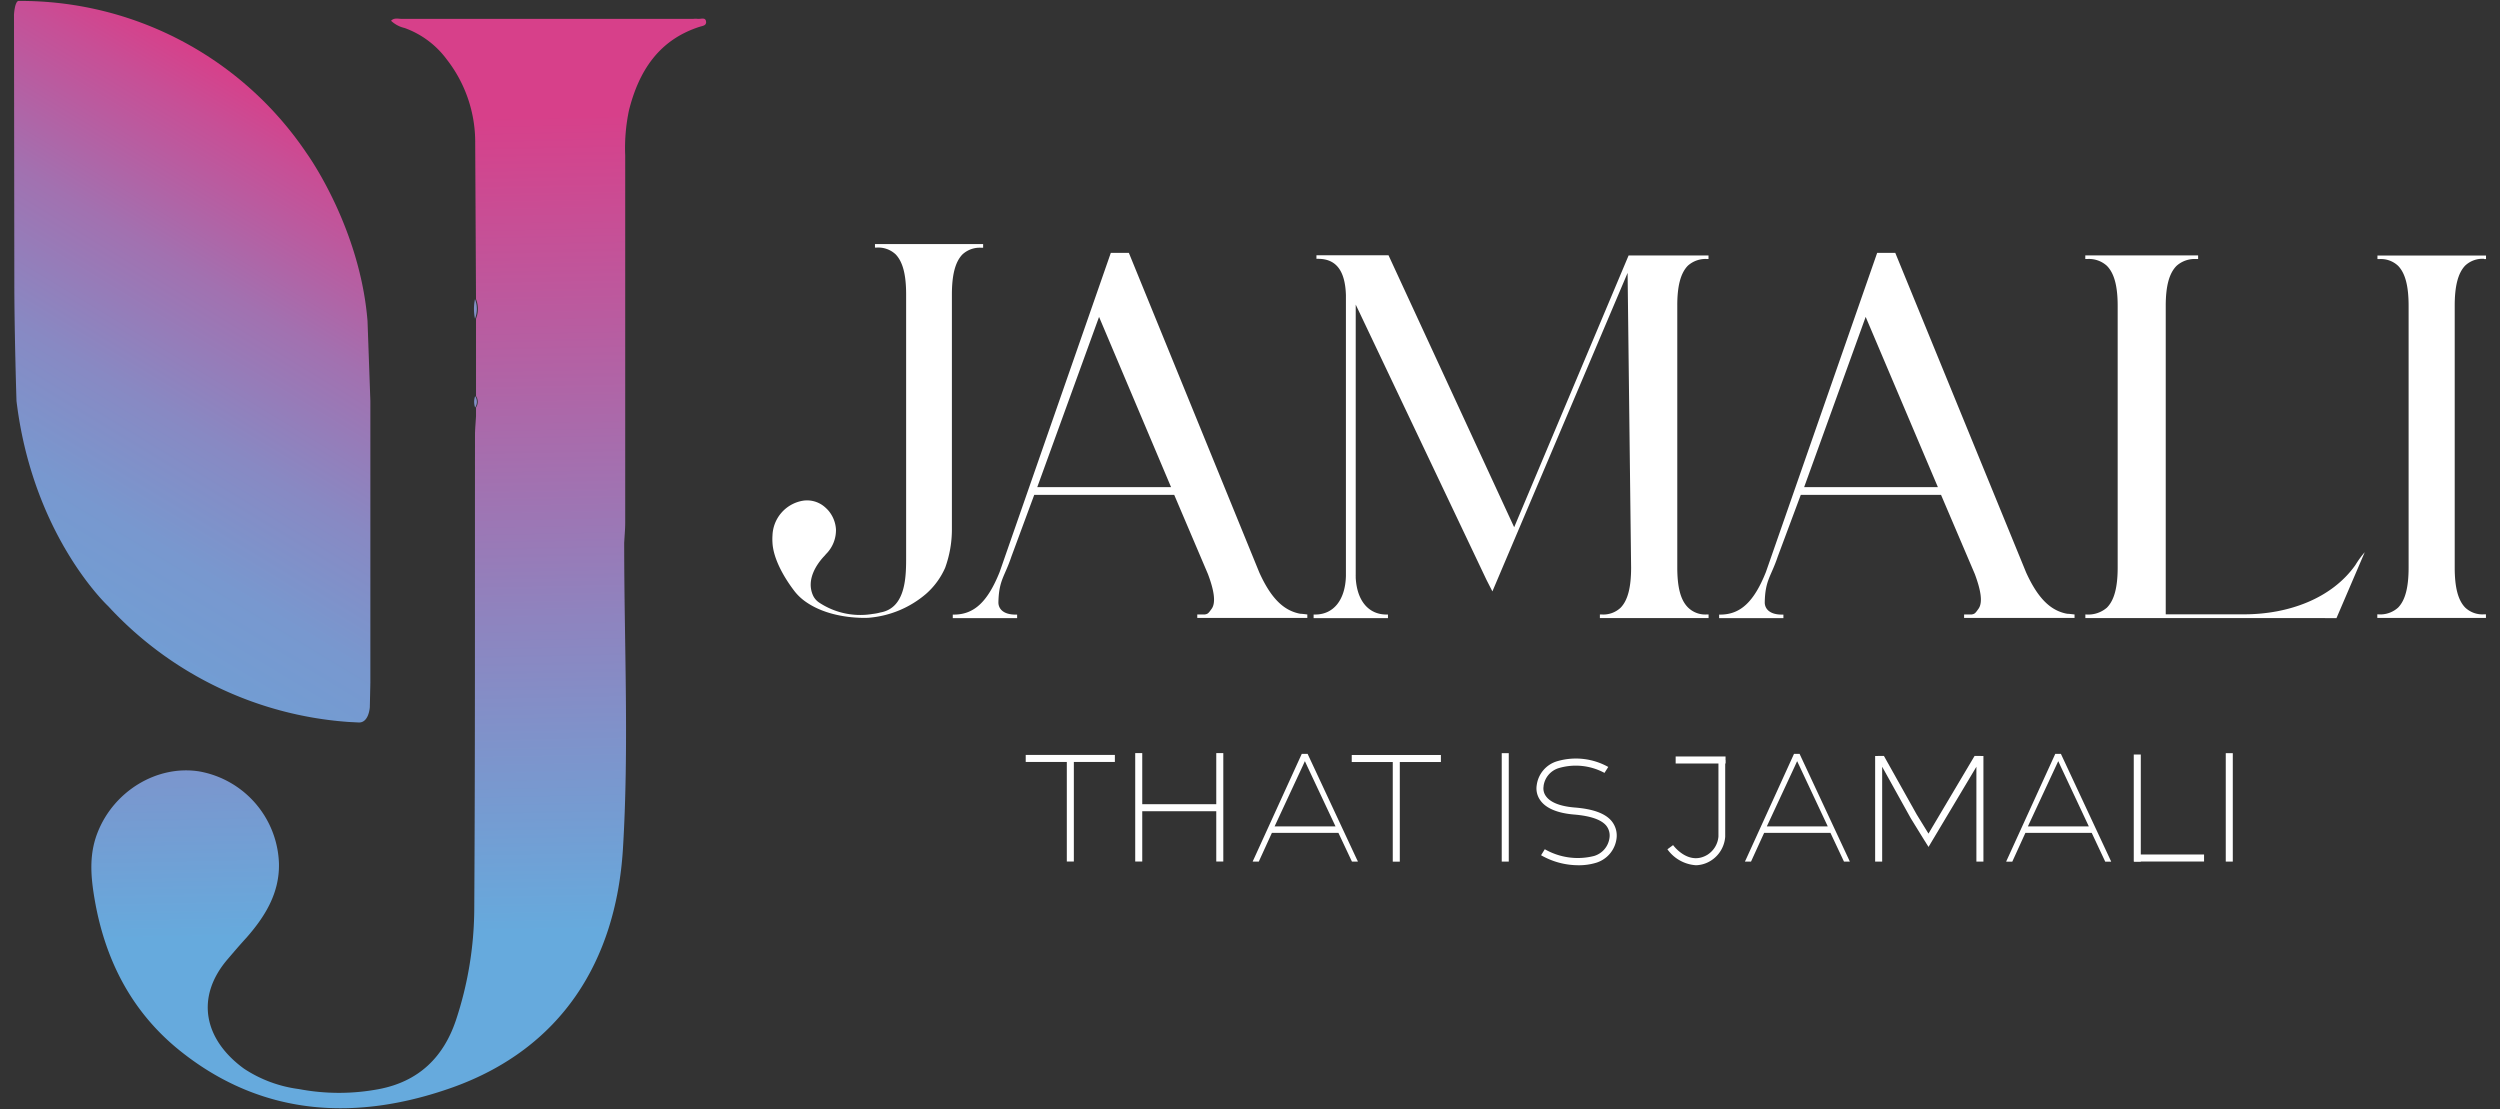 <svg id="Layer_2" data-name="Layer 2" xmlns="http://www.w3.org/2000/svg" xmlns:xlink="http://www.w3.org/1999/xlink" viewBox="0 0 369.84 164.07"><rect x="0" y="0" width="369.84" height="164.07" fill="#333333" stroke="none"/><defs><style>.cls-1{fill:#fff;}.cls-2{fill:url(#linear-gradient);}.cls-3{fill:#828fc7;}.cls-4{fill:url(#linear-gradient-2);}</style><linearGradient id="linear-gradient" x1="60.99" y1="-0.6" x2="57.95" y2="148.61" gradientTransform="matrix(1, 0, 0, -1, 0, 166.1)" gradientUnits="userSpaceOnUse"><stop offset="0.19" stop-color="#6ad"/><stop offset="0.5" stop-color="#8e84bf"/><stop offset="1" stop-color="#d7408a"/></linearGradient><linearGradient id="linear-gradient-2" x1="48.94" y1="146.8" x2="7.83" y2="78.94" gradientTransform="matrix(1, 0, 0, -1, 0, 166.1)" gradientUnits="userSpaceOnUse"><stop offset="0" stop-color="#d7408a"/><stop offset="0.1" stop-color="#c74f96"/><stop offset="0.36" stop-color="#a271b0"/><stop offset="0.61" stop-color="#8889c3"/><stop offset="0.83" stop-color="#7898cf"/><stop offset="1" stop-color="#729dd3"/></linearGradient></defs><path class="cls-1" d="M129.44,36.1v.53h.23a3.76,3.76,0,0,1,2.83,1c1.06,1.11,1.55,3,1.55,5.93v38.7c0,2.83.05,7.69-3.83,8.35a6.34,6.34,0,0,1-1.1.21,11,11,0,0,1-8-1.72,2.56,2.56,0,0,1-.84-1c-1.09-2.4.65-4.73,1.55-5.72l.18-.19a4.76,4.76,0,0,1,.34-.38,5,5,0,0,0,1.32-3.5,4.74,4.74,0,0,0-1.12-2.78,5.67,5.67,0,0,0-.61-.59,4,4,0,0,0-3.2-.86,5.4,5.4,0,0,0-4.46,5.1,8.51,8.51,0,0,0,0,1.16c.14,2.37,1.74,5.17,3.32,7.2A7.61,7.61,0,0,0,119.16,89c3.88,2.76,9.35,2.39,9.35,2.39A14.9,14.9,0,0,0,137,87.85,11.08,11.08,0,0,0,139.82,84a16.6,16.6,0,0,0,1-5.73c0-1.07,0-2.14,0-3.18V43.58c0-2.94.5-4.83,1.55-5.93a3.76,3.76,0,0,1,2.79-1h.28v-.54H129.44Z"/><path class="cls-1" d="M252.76,90.9v.53H236.68V90.9h.24a3.72,3.72,0,0,0,2.83-1c1.06-1.09,1.55-3,1.55-5.94l-.52-43.59-20,47.12-.87-1.7L200.56,45.06l0,39.93a1.48,1.48,0,0,0,0,.21v.28h0c.18,3.39,1.9,5.43,4.54,5.43h.23v.53h-11v-.53h.24c2.71,0,4.45-2.16,4.54-5.71v0c0-.06,0-.12,0-.18V43.66h0C199,40,197.63,38.29,195,38.29h-.25v-.53h10.66L224,78l16.93-40.21h11.82v.53h-.16a3.9,3.9,0,0,0-2.91,1c-1.06,1.1-1.56,3-1.55,5.94V83.92c0,3,.5,4.85,1.57,5.93a3.63,3.63,0,0,0,2.82,1.05Z"/><path class="cls-1" d="M173.71,73.21H153l-3.37,9.11c-1,3-1.86,3.47-1.93,6.8,0,.93.72,1.8,2.51,1.8h.26v.52h-9.52v-.52h.17c3,0,5-1.91,6.76-6.29l16.45-47.22H167L186.3,84.7c1.61,3.55,3.35,5.41,5.62,6a3.61,3.61,0,0,0,.48.1c.2,0,.73.07,1,.1v.51H177.12v-.51c.44,0,.92,0,1.13,0,.44-.08.51-.16,1-.84.71-1,.25-3-.55-5.13Zm-.47-1.15L162.59,46.88l-9.14,25.18Z"/><path class="cls-1" d="M287.15,73.21H266.4L263,82.32c-1,3-1.87,3.47-1.93,6.8,0,.93.72,1.8,2.5,1.8h.26v.52h-9.51v-.52h.17c3,0,5-1.91,6.75-6.29l16.46-47.22h2.68L299.74,84.7c1.62,3.55,3.36,5.41,5.62,6a4,4,0,0,0,.48.1c.2,0,.74.07,1.06.1v.51H290.56v-.51c.44,0,.92,0,1.13,0,.44-.08.52-.16,1-.84.72-1,.25-3-.54-5.13Zm-.47-1.15L276,46.88,266.9,72.06Z"/><path class="cls-1" d="M325.19,91.43H308.5V90.9h.08a4.21,4.21,0,0,0,3.1-1c1.09-1.09,1.6-3,1.6-5.94V45.25c0-2.94-.51-4.83-1.6-5.93a3.94,3.94,0,0,0-2.94-1h-.25v-.54h16.69v.54h-.29a4,4,0,0,0-2.89,1c-1.1,1.1-1.61,3-1.61,5.93V90.88H332c6.47,0,12.92-2.3,16.44-7.28a13.93,13.93,0,0,1,1.39-1.91h0l-4.18,9.75Z"/><path class="cls-1" d="M367.48,38.29a3.74,3.74,0,0,0-2.79,1c-1.05,1.1-1.55,3-1.55,5.93V83.94c0,3,.5,4.85,1.55,5.94a3.7,3.7,0,0,0,2.82,1h.25v.53H351.69v-.53h.08a3.93,3.93,0,0,0,3-1c1.06-1.09,1.55-3,1.55-5.93V45.26c0-2.94-.49-4.83-1.55-5.93a3.71,3.71,0,0,0-2.82-1h-.24v-.53h16.06v.53h-.28Z"/><rect class="cls-1" x="222.16" y="111.42" width="1.04" height="16.04"/><rect class="cls-1" x="329.27" y="111.42" width="1.04" height="16.04"/><rect class="cls-1" x="315.71" y="126.41" width="10.35" height="1.04"/><rect class="cls-1" x="315.66" y="111.62" width="1.04" height="15.84"/><polygon class="cls-1" points="292.65 111.83 292.11 111.83 285.29 123.32 283.55 120.49 278.7 111.83 278.17 111.83 277.4 111.84 277.4 127.46 278.44 127.46 278.44 113.43 282.67 121.05 284.63 124.23 285.3 125.29 292.38 113.43 292.38 127.46 293.42 127.46 293.42 111.84 292.65 111.83"/><rect class="cls-1" x="151.74" y="111.68" width="13.19" height="1.04"/><rect class="cls-1" x="157.82" y="112.2" width="1.04" height="15.25"/><rect class="cls-1" x="199.97" y="111.69" width="13.19" height="1.04"/><rect class="cls-1" x="206.04" y="112.21" width="1.04" height="15.26"/><rect class="cls-1" x="167.94" y="111.41" width="1.04" height="16.04"/><rect class="cls-1" x="168.13" y="118.97" width="12.79" height="1.04"/><rect class="cls-1" x="179.93" y="111.41" width="1.04" height="16.04"/><path class="cls-1" d="M200.16,127.2l-2-4.25H188L186,127.2h-.33l7-15.42h.54l7.19,15.42Zm-12-4.69H198L193,112Z"/><path class="cls-1" d="M193.44,111.52h-.86l-7.14,15.66a1.64,1.64,0,0,0-.12.28h.9l1.94-4.25H198l2,4.25h.87c0-.1-.07-.18-.12-.28l-7.31-15.66Zm-4.88,10.73,4.13-8.88.35-.77.35.76,4.18,8.89Z"/><path class="cls-1" d="M273,127.2,271,123H260.81l-1.94,4.25h-.33l7-15.42h.53l7.19,15.42Zm-12-4.69h9.84L265.86,112Z"/><path class="cls-1" d="M266.26,111.52h-.86l-7.13,15.66a2.72,2.72,0,0,0-.13.28h.9l1.94-4.25h9.81l2,4.25h.87l-.13-.28-7.31-15.66Zm-4.88,10.73,4.13-8.88.35-.77.36.76,4.17,8.89Z"/><path class="cls-1" d="M311.64,127.2l-2-4.25H299.46l-1.94,4.25h-.33l7-15.42h.53l7.19,15.42Zm-12-4.69h9.84L304.52,112Z"/><path class="cls-1" d="M304.91,111.52h-.86l-7.14,15.66a1.83,1.83,0,0,0-.12.29h.9l1.94-4.26h9.81l2,4.26h.87c0-.1-.08-.18-.12-.29l-7.31-15.66ZM300,122.25l4.13-8.88.36-.77.35.76,4.17,8.89Z"/><rect class="cls-1" x="247.89" y="111.91" width="7.38" height="1.04"/><path class="cls-1" d="M250.89,128a5.64,5.64,0,0,1-4.22-2.36l.84-.62c.09.13,2.32,3.1,5.08,1.43a3.53,3.53,0,0,0,1.63-2.7V112.44h1v11.34a4.56,4.56,0,0,1-2.13,3.55A4.33,4.33,0,0,1,250.89,128Z"/><path class="cls-1" d="M233.43,128a11.09,11.09,0,0,1-5.45-1.48l.55-.89a9.8,9.8,0,0,0,7.29,1,3.23,3.23,0,0,0,2.28-2.67,2.34,2.34,0,0,0-.49-1.83c-.74-.88-2.33-1.43-4.74-1.63s-4.16-.9-5-2.1a3,3,0,0,1-.53-2.27,4.26,4.26,0,0,1,3-3.51,9.83,9.83,0,0,1,7.58.84l-.56.88.28-.44-.28.44a8.93,8.93,0,0,0-6.73-.72,3.21,3.21,0,0,0-2.28,2.66v.06a1.92,1.92,0,0,0,.37,1.47c.66.91,2.13,1.48,4.24,1.65,2.73.22,4.51.87,5.45,2a3.39,3.39,0,0,1,.73,2.62,4.32,4.32,0,0,1-3,3.55A8.79,8.79,0,0,1,233.43,128Z"/><path class="cls-2" d="M104.46,3.27c0,.54-.55.56-.95.69-6.05,1.94-9,6.55-10.46,12.35A27,27,0,0,0,92.49,23q0,27.17,0,54.32c0,1-.1,2-.15,3,0,15.12.73,30.29-.19,45.34C91.1,142.25,83,155.1,67,160.85c-13.86,4.94-27.76,4.49-40-5.11-7.38-5.76-11.43-13.56-13-22.69-.57-3.32-.86-6.59.43-9.87,2.39-6.14,8.79-10.05,15.05-9.06a14.31,14.31,0,0,1,11.79,13.71c.06,4.34-2.07,7.77-4.81,10.89-1,1.09-1.92,2.17-2.86,3.27-4.71,5.57-3.44,11.8,2.52,16.12a19.18,19.18,0,0,0,8.08,3,31.75,31.75,0,0,0,11.9,0c5.83-1.13,9.52-4.68,11.37-10.25a53,53,0,0,0,2.69-16.25c.14-23.4.09-46.81.11-70.22,0-.94.1-1.88.15-2.81,0-.44,0-.87,0-1.3a1.51,1.51,0,0,0,0-1.68l0-11.45a3.93,3.93,0,0,0,0-2.9q-.06-11.55-.12-23.11A19.89,19.89,0,0,0,66.06,8.75a13.37,13.37,0,0,0-6.21-4.61,4.3,4.3,0,0,1-2-1.07c.47-.48,1.06-.28,1.56-.28l43.16,0a2.82,2.82,0,0,1,.65,0C103.71,2.84,104.42,2.48,104.46,3.27Z"/><path class="cls-3" d="M70.27,44.25a4,4,0,0,1,0,2.9A6.91,6.91,0,0,1,70.27,44.25Z"/><path class="cls-3" d="M70.29,58.6a1.51,1.51,0,0,1,0,1.69A2.51,2.51,0,0,1,70.29,58.6Z"/><path class="cls-4" d="M2.69.14A51,51,0,0,1,45.37,22.68s7.88,10.86,9,24.81l.42,11.82V101l-.08,3.61s-.13,2.35-1.66,2.27l-1.54-.08A53.5,53.5,0,0,1,16,89.67S4.85,79.34,2.44,59.31c0,0-.32-10.13-.32-17.55L2.07,2.16S2.16.37,2.69.14Z"/></svg>